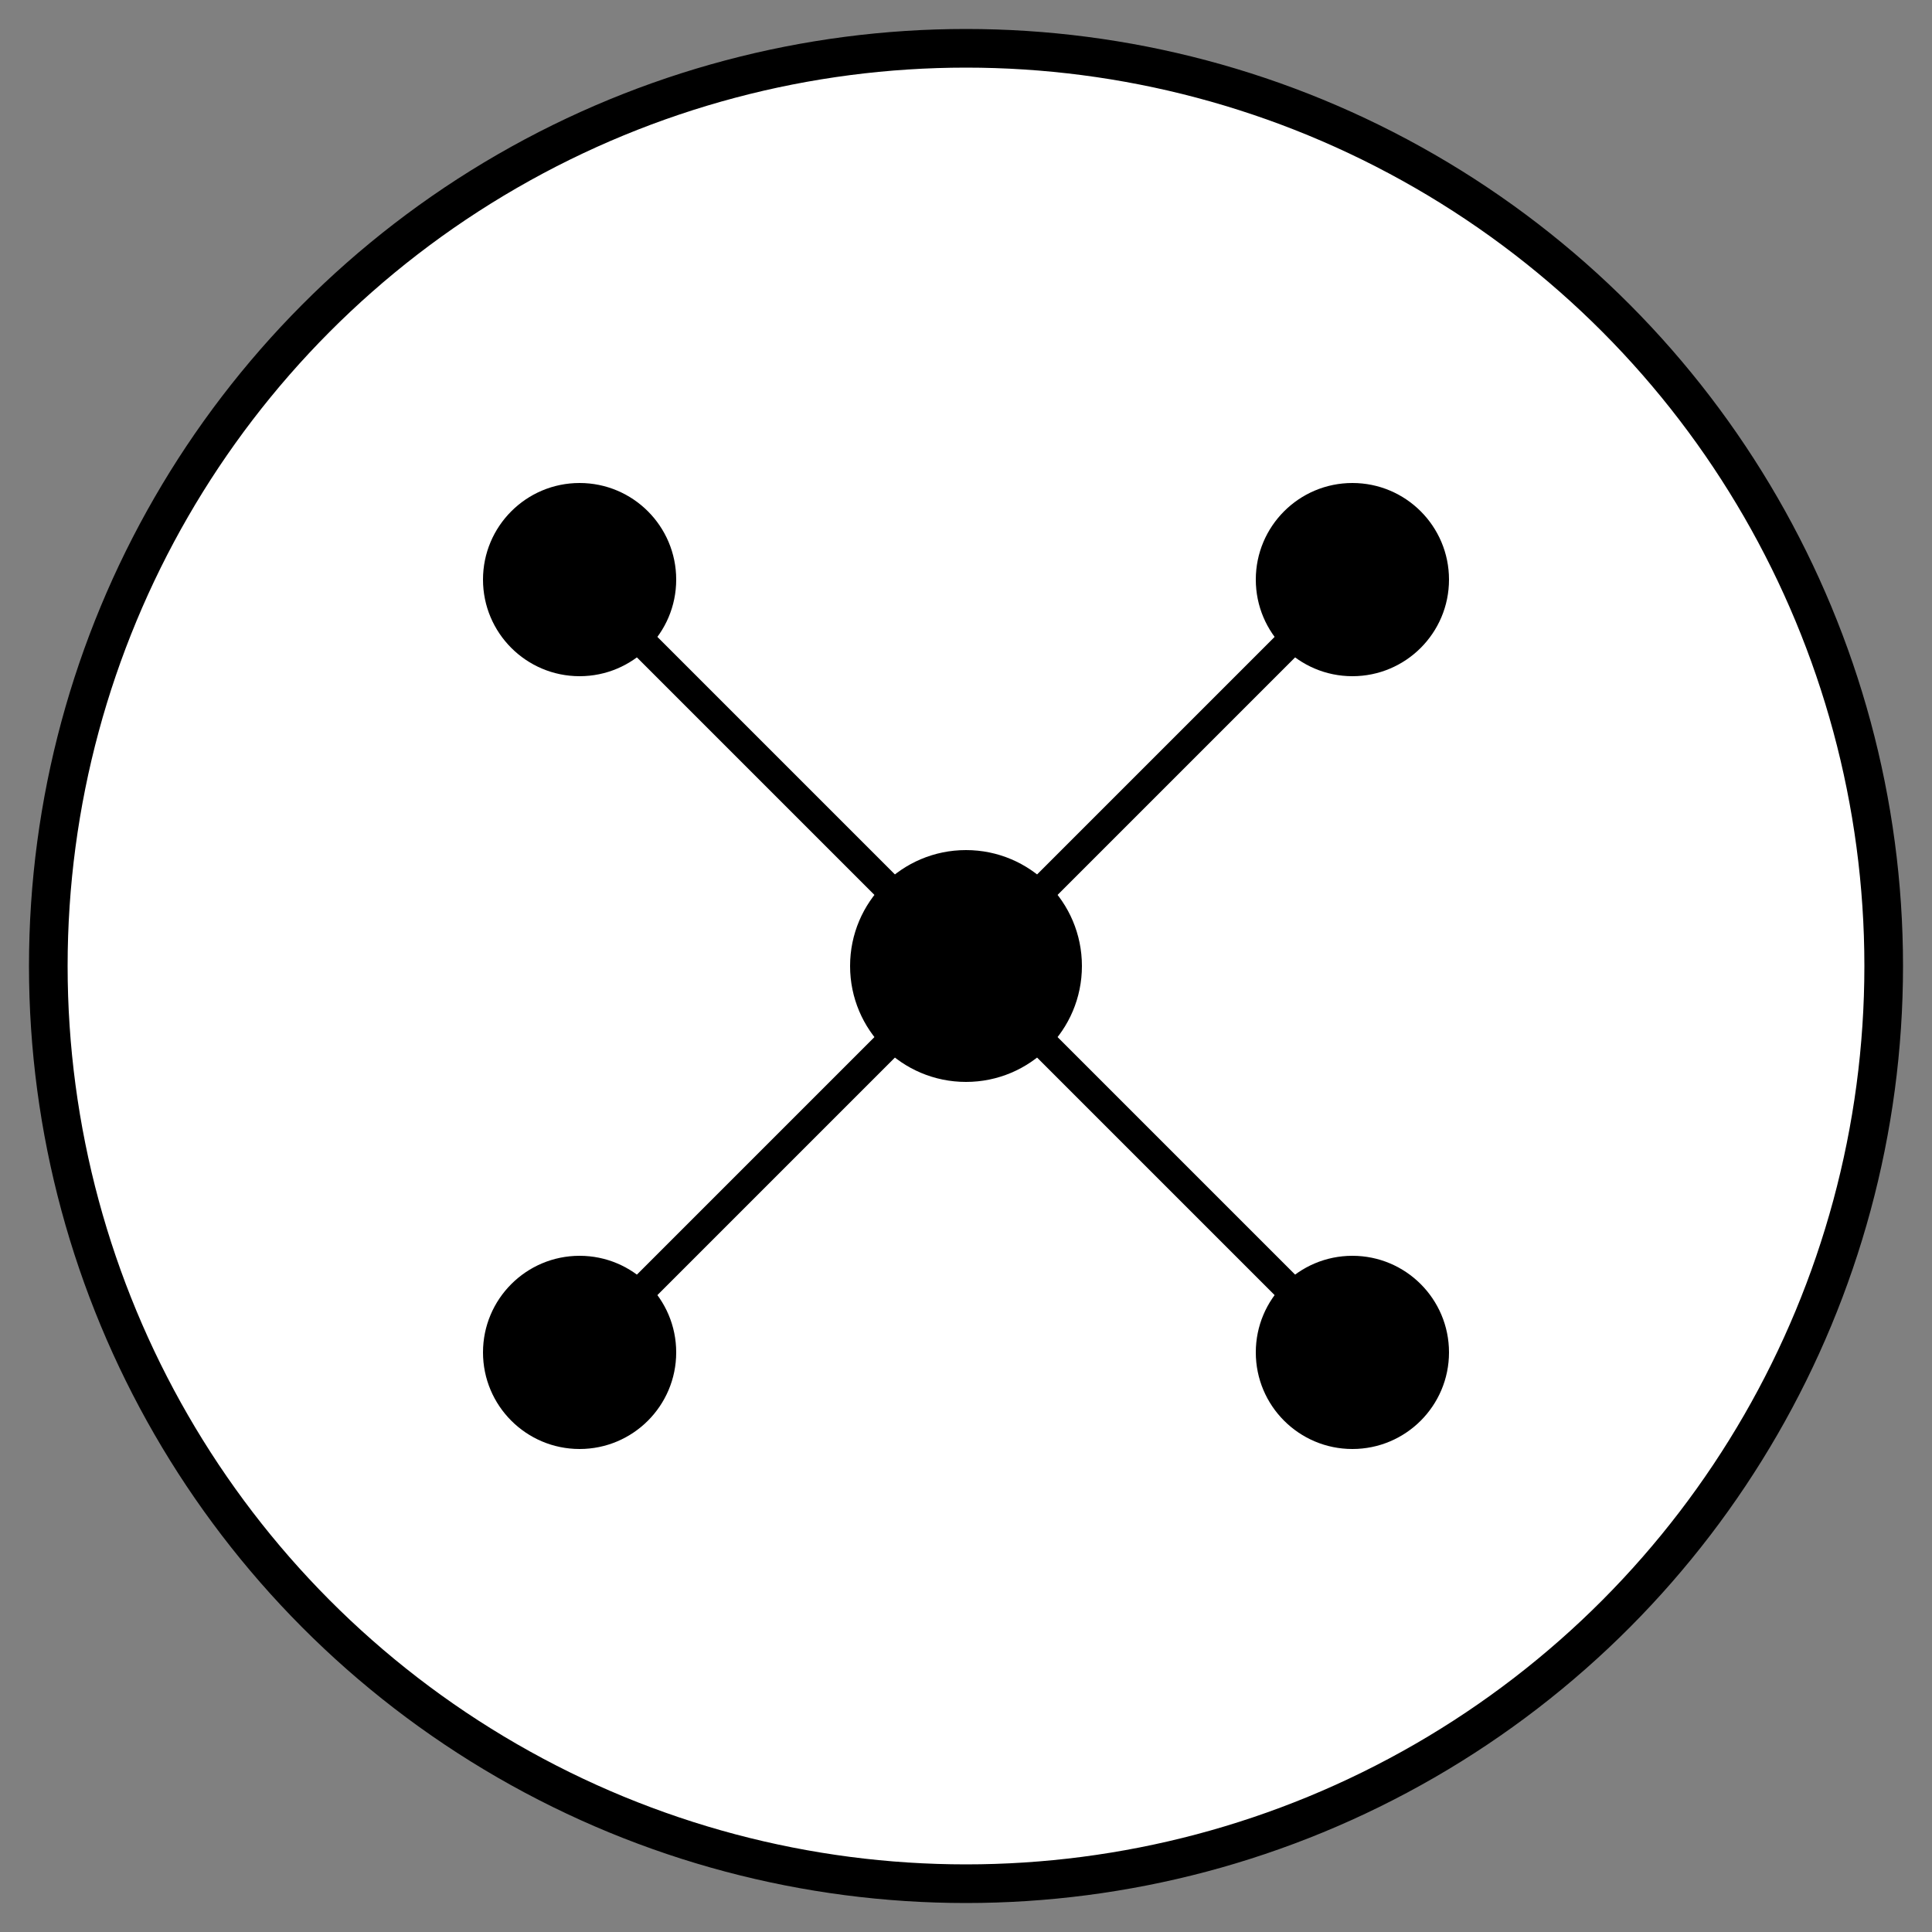 <svg xmlns="http://www.w3.org/2000/svg" width="200" height="200" viewBox="0 0 200 200" fill="none">
  <rect x="0" y="0" width="200" height="200" fill="#808080" stroke="none"/>
  <!-- Background Circle -->
  <circle cx="100" cy="100" r="95" stroke="#000" stroke-width="4" fill="white"/>
  
  <!-- Abstract Brain / Network Nodes -->
  <circle cx="60" cy="60" r="10" fill="#000"/>
  <circle cx="140" cy="60" r="10" fill="#000"/>
  <circle cx="100" cy="100" r="12" fill="#000"/>
  <circle cx="60" cy="140" r="10" fill="#000"/>
  <circle cx="140" cy="140" r="10" fill="#000"/>
  
  <!-- Connecting Lines -->
  <line x1="60" y1="60" x2="100" y2="100" stroke="#000" stroke-width="3" stroke-linecap="round"/>
  <line x1="140" y1="60" x2="100" y2="100" stroke="#000" stroke-width="3" stroke-linecap="round"/>
  <line x1="60" y1="140" x2="100" y2="100" stroke="#000" stroke-width="3" stroke-linecap="round"/>
  <line x1="140" y1="140" x2="100" y2="100" stroke="#000" stroke-width="3" stroke-linecap="round"/>
  
  
</svg>
